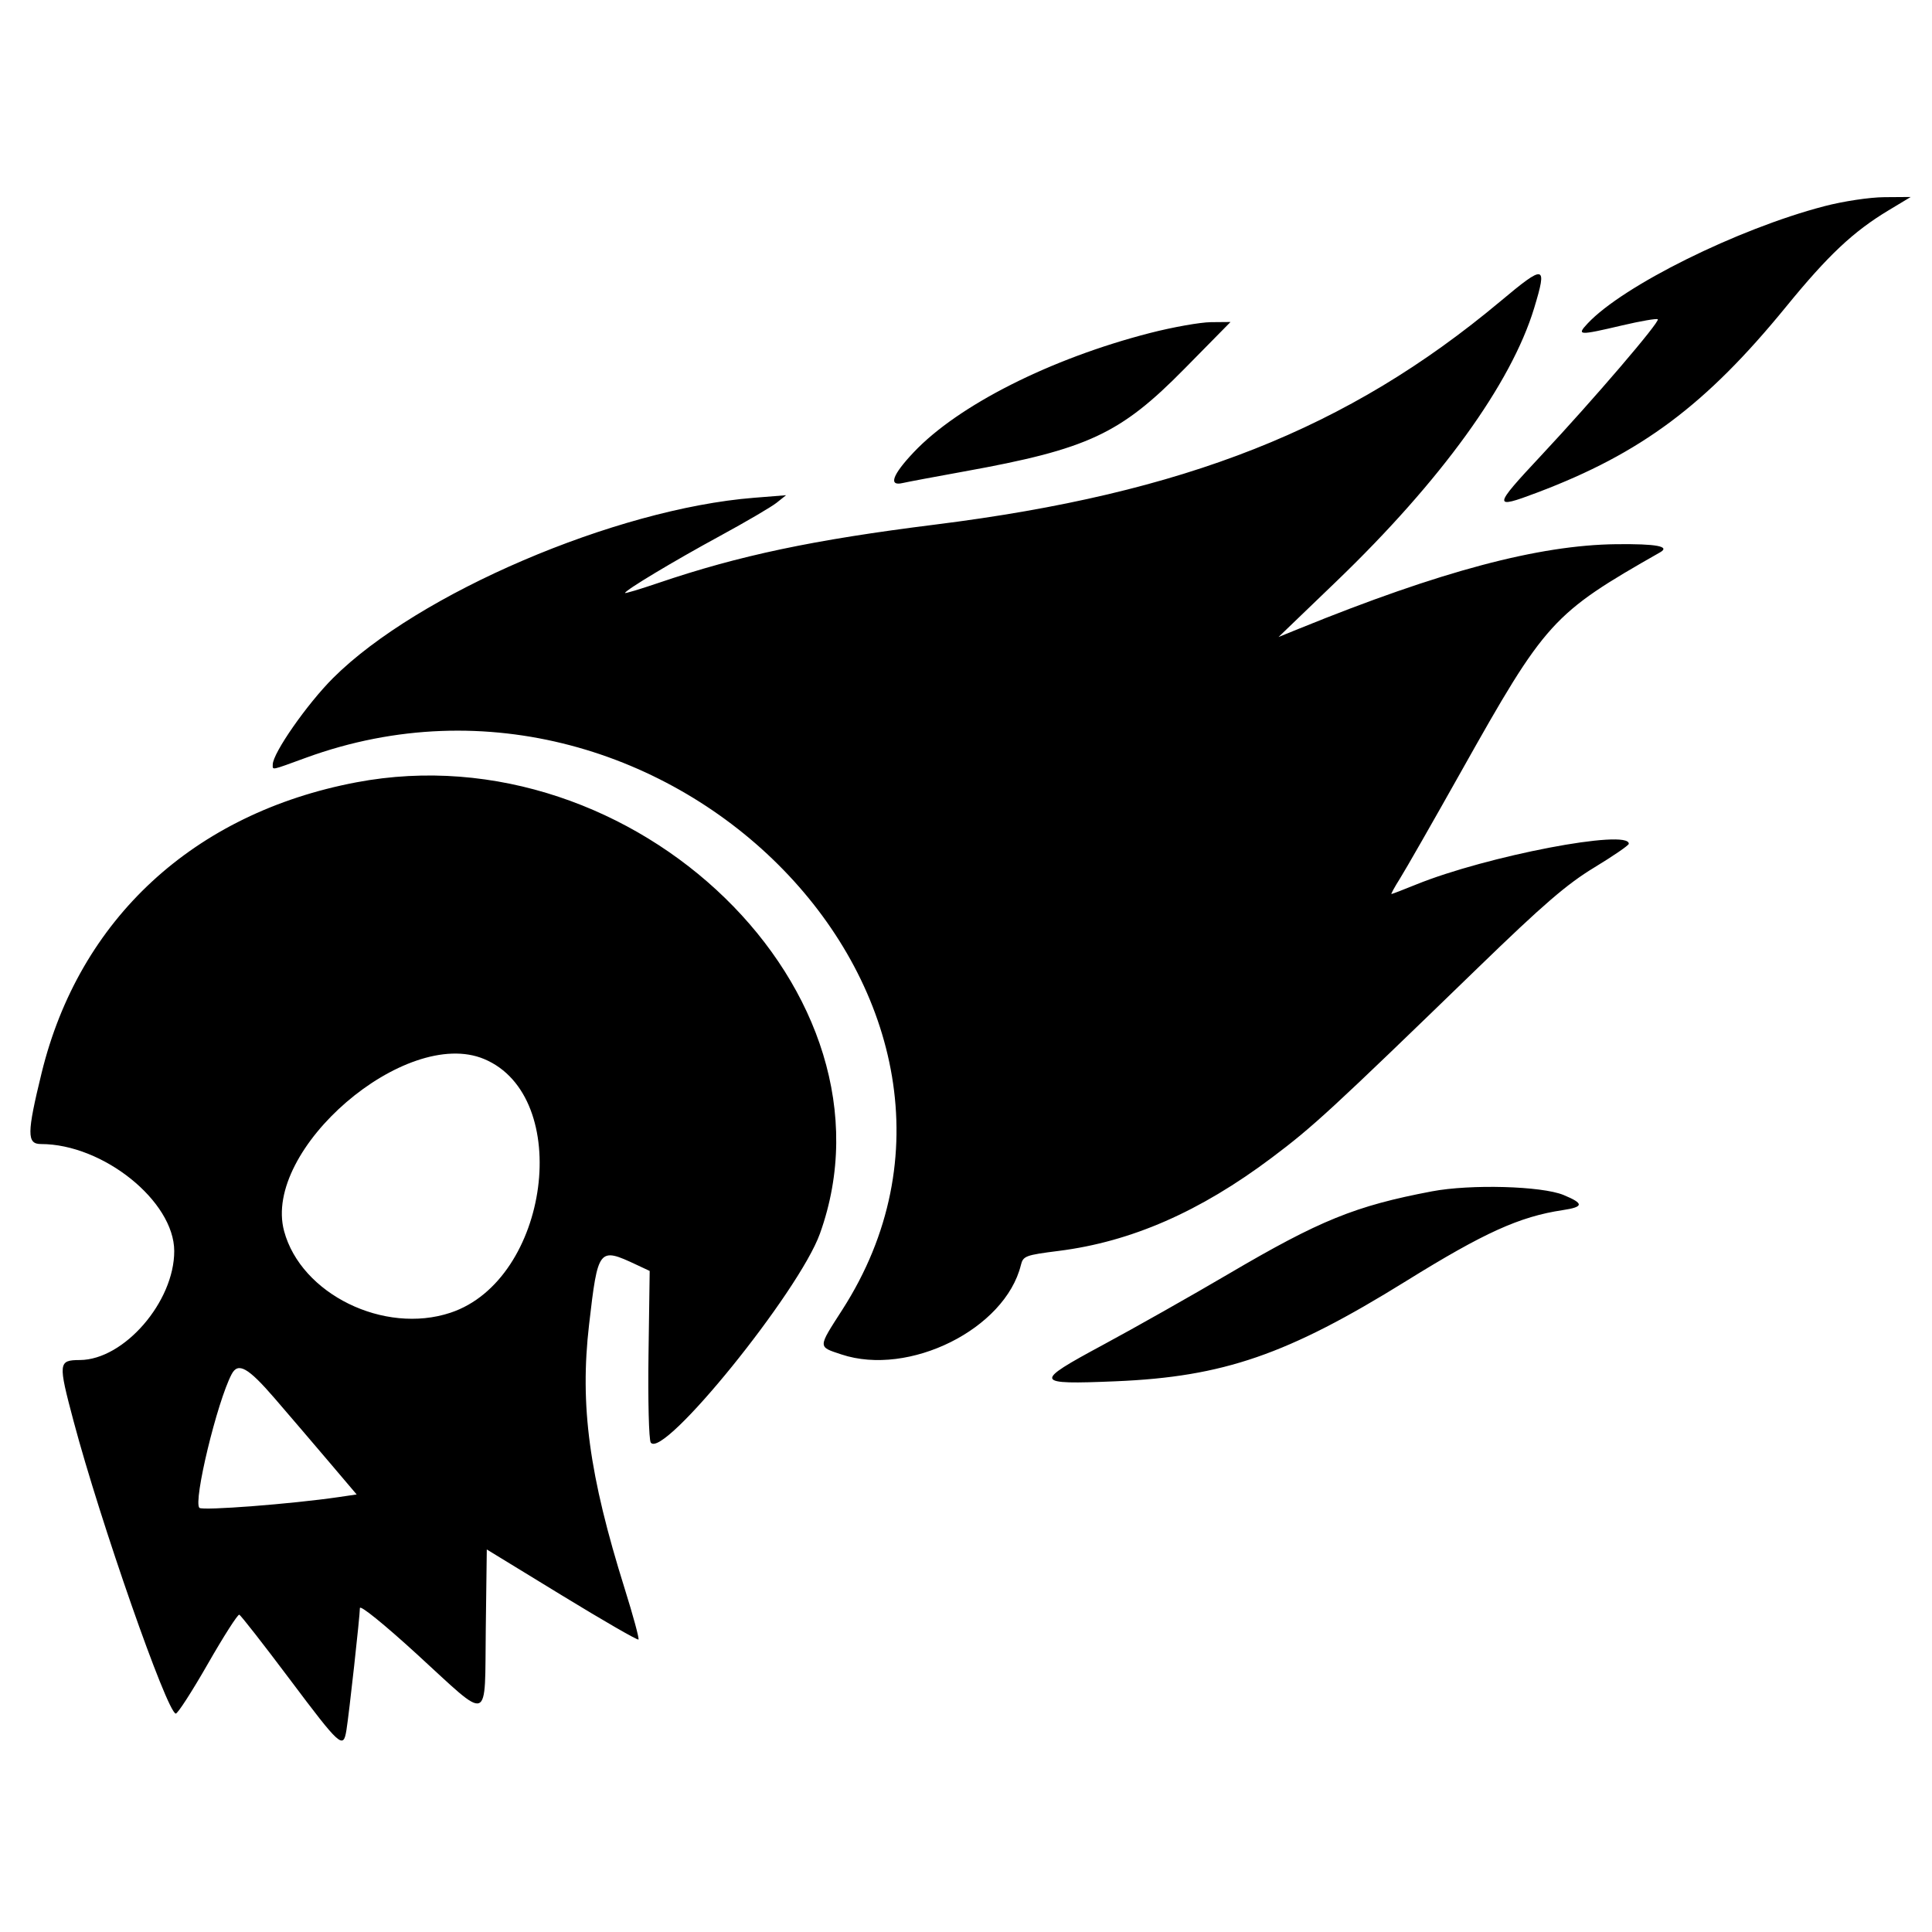 <svg height="400" viewBox="0 0 400 400" width="400" xmlns="http://www.w3.org/2000/svg"><path d="m377.647 42.708c-17.922 4.687-41.645 16.451-48.96 24.277-2.316 2.478-1.856 2.503 7.151.388 3.857-.905 7.183-1.476 7.39-1.269.496.496-13.256 16.557-24.184 28.244-9.989 10.684-10.036 11.129-.806 7.642 21.582-8.153 34.94-18.13 51.59-38.531 8.666-10.618 13.865-15.508 21.151-19.896l4.615-2.779-5.444.039c-3.071.022-8.522.843-12.503 1.885m-67.029 19.692c-31.534 26.384-65.371 39.75-116.977 46.208-25.275 3.162-40.569 6.388-57.366 12.097-3.775 1.283-6.863 2.21-6.863 2.061 0-.547 10.049-6.584 19.608-11.78 5.392-2.931 10.686-6.032 11.764-6.892l1.961-1.563-6.667.531c-28.654 2.283-69.546 19.794-87.104 37.302-5.373 5.357-12.503 15.575-12.503 17.917 0 1.197-.527 1.303 6.867-1.395 75.123-27.416 151.551 51.272 111.034 114.317-5.088 7.917-5.082 7.586-.163 9.22 13.988 4.646 33.889-5.266 37.155-18.506.464-1.88.947-2.061 7.821-2.929 15.028-1.898 29.21-8.1 44.116-19.291 8.578-6.441 12.271-9.843 42.668-39.305 13.56-13.143 18.43-17.342 24.105-20.784 3.912-2.373 7.128-4.579 7.147-4.902.183-3.171-29.446 2.502-44.037 8.43-2.655 1.079-4.947 1.962-5.094 1.962-.146 0 .645-1.444 1.759-3.209s6.814-11.735 12.667-22.157c17.507-31.173 18.863-32.667 41.186-45.376 2.167-1.233-.764-1.78-9.051-1.687-16.079.181-36.394 5.587-65.631 17.464l-4.314 1.753 11.973-11.514c21.633-20.802 36.23-40.976 40.958-56.608 2.729-9.024 2.248-9.117-7.019-1.364m-72.579 6.559c-20.559 5.292-39.651 14.935-48.866 24.678-4.411 4.664-5.282 7.066-2.31 6.374.97-.226 6.706-1.304 12.745-2.396 25.638-4.633 32.307-7.741 45.616-21.26l9.538-9.688-4.048.035c-2.226.02-7.93 1.035-12.675 2.257m-164.287 93.019c-33.636 6.383-57.355 28.294-65.14 60.174-3.058 12.524-3.077 14.711-.127 14.711 12.84 0 27.566 11.822 27.586 22.148.021 10.491-10.384 22.516-19.53 22.57-4.487.026-4.538.515-1.305 12.675 5.526 20.787 19.298 60.203 21.147 60.526.376.066 3.362-4.56 6.636-10.28s6.208-10.308 6.519-10.196 5.003 6.116 10.427 13.341c10.512 14.004 11.107 14.54 11.754 10.588.547-3.336 2.791-23.678 2.791-25.295 0-.725 4.988 3.309 11.835 9.57 15.402 14.085 13.974 14.606 14.227-5.191l.212-16.516 15.53 9.494c8.541 5.222 15.683 9.34 15.872 9.151.188-.188-1.089-4.906-2.838-10.483-7.389-23.566-9.331-37.954-7.388-54.72 1.839-15.865 1.992-16.058 9.805-12.395l2.745 1.287-.243 17.255c-.134 9.49.074 17.713.461 18.273 2.503 3.615 30.698-31.201 35.028-43.254 17.874-49.752-38.267-104.389-96.004-93.433m26.469 57.279c18.563 7.754 13.538 45.723-6.951 52.529-13.758 4.57-30.939-3.858-34.451-16.899-4.547-16.887 25.131-42.427 41.402-35.63m196.25 27.399c-15.905 3.016-23.21 5.984-42.176 17.134-7.647 4.495-19.337 11.102-25.979 14.681-14.457 7.79-14.306 8.216 2.664 7.511 22.31-.926 35.568-5.502 60.169-20.767 16.119-10.002 23.467-13.331 32.373-14.667 4.407-.661 4.453-1.371.203-3.131-4.496-1.863-19.27-2.276-27.254-.761m-239.608 42.853c3.019 3.503 8.075 9.413 11.234 13.135l5.745 6.768-3.784.555c-9.592 1.407-28.155 2.838-28.775 2.218-1.314-1.314 3.665-21.954 6.677-27.675 1.34-2.546 3.389-1.396 8.903 4.999" fill-rule="evenodd"/></svg>